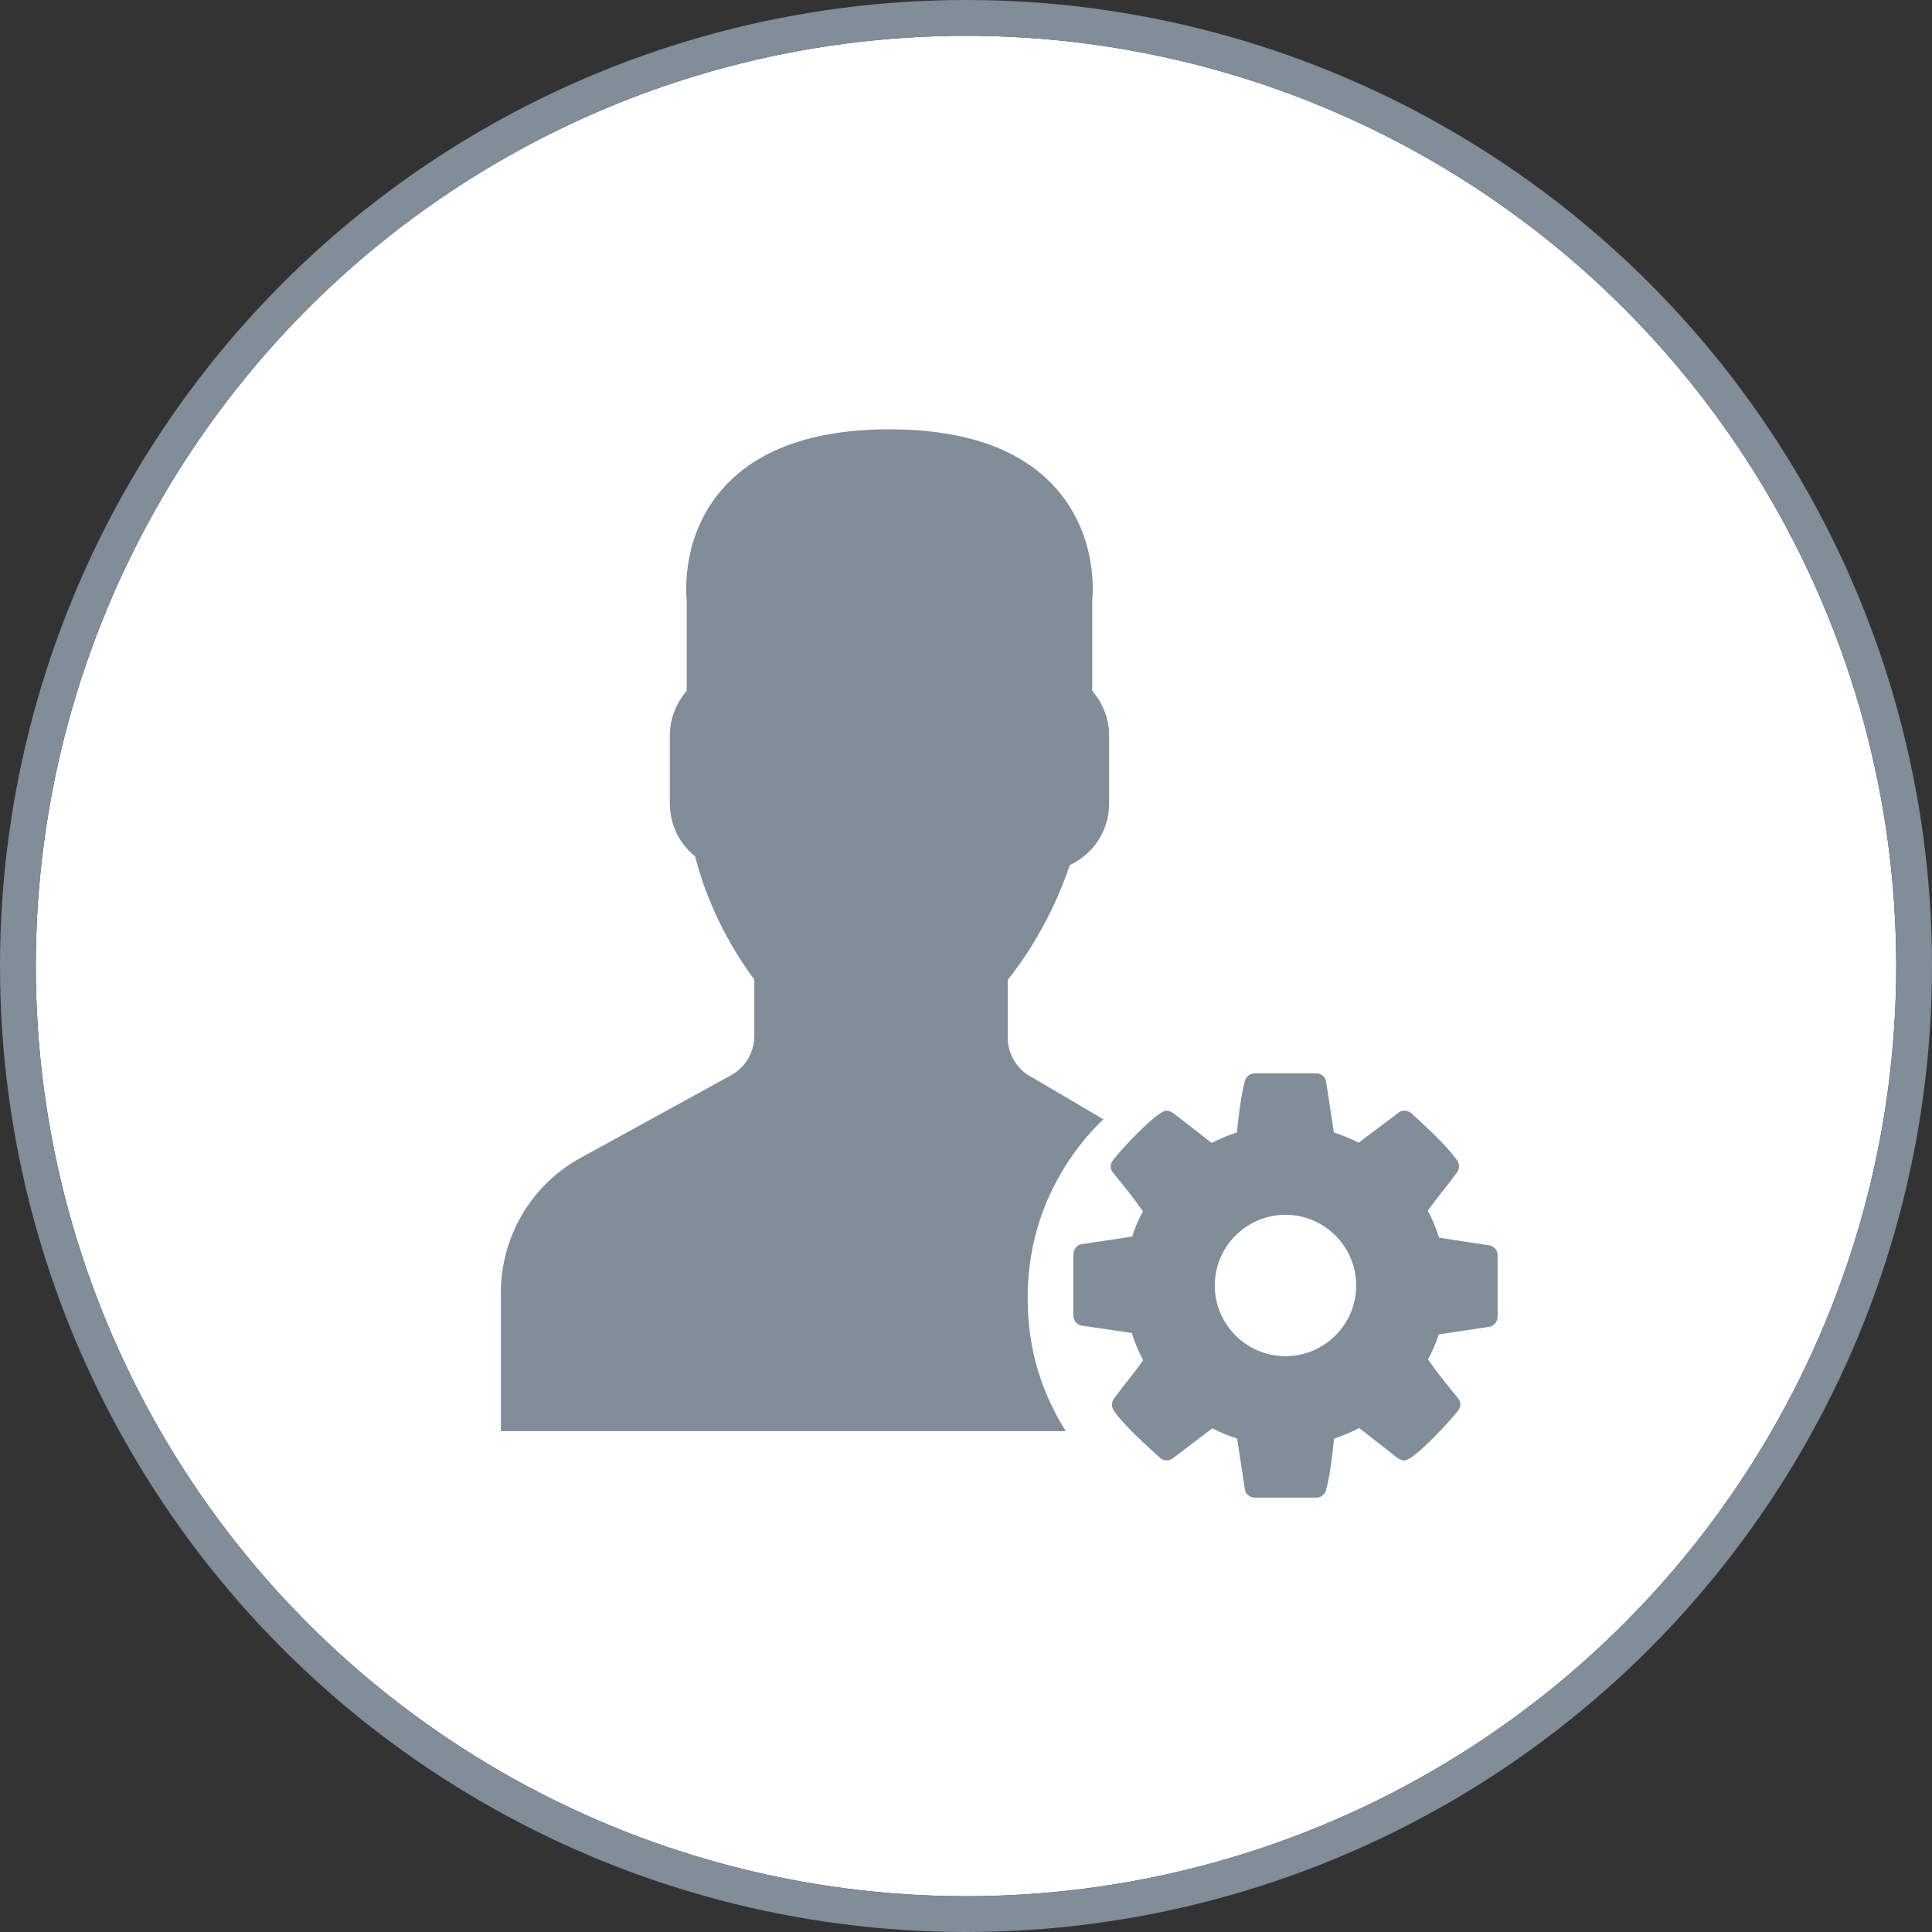 <?xml version="1.0" encoding="UTF-8"?>
<svg width="54px" height="54px" viewBox="0 0 54 54" version="1.1" xmlns="http://www.w3.org/2000/svg" xmlns:xlink="http://www.w3.org/1999/xlink">
    <rect x="0" y="0" width="54" height="54" fill="#333333" stroke="none"/>
    <!-- Generator: Sketch 49.3 (51167) - http://www.bohemiancoding.com/sketch -->
    <title>COA/Icon/HumanInput Copy</title>
    <desc>Created with Sketch.</desc>
    <defs>
        <circle id="path-1" cx="26" cy="26" r="26"></circle>
    </defs>
    <g id="Symbols" stroke="none" stroke-width="1" fill="none" fill-rule="evenodd">
        <g id="COA---Block-Selector---Light" transform="translate(-149, -381)">
            <g id="COA/Icon/HumanInput-Copy" transform="translate(150, 382)">
                <g id="Oval-Copy-2">
                    <use fill="#FFFFFF" fill-rule="evenodd" xlink:href="#path-1"></use>
                    <circle stroke="#818D99" stroke-width="1" cx="26" cy="26" r="26.5"></circle>
                </g>
                <g id="Icon/Prompt/Grey" transform="translate(13, 11)" fill="#818D99">
                    <path d="M16.839,19.284 C16.367,19.735 15.963,20.255 15.625,20.844 C15.024,21.894 14.723,23.042 14.723,24.286 C14.723,25.53 15.024,26.677 15.625,27.728 C15.678,27.82 15.733,27.911 15.789,28 L0,28 L0,24.133 C0,22.562 0.85,21.12 2.22,20.367 L6.433,18.054 C6.834,17.833 7.083,17.411 7.083,16.951 L7.083,15.378 C6.767,14.961 5.862,13.661 5.429,11.937 C4.983,11.577 4.722,11.038 4.722,10.459 L4.722,8.557 C4.722,8.1 4.892,7.656 5.194,7.309 L5.194,4.781 C5.168,4.519 5.064,2.962 6.182,1.678 C7.152,0.564 8.726,0 10.861,0 C12.996,0 14.57,0.564 15.54,1.678 C16.658,2.962 16.554,4.519 16.528,4.781 L16.528,7.309 C16.83,7.656 17,8.1 17,8.557 L17,10.459 C17,11.208 16.567,11.871 15.901,12.179 C15.56,13.177 15.092,14.103 14.506,14.935 C14.389,15.103 14.275,15.254 14.167,15.388 L14.167,16.995 C14.167,17.474 14.431,17.905 14.857,18.119 L16.839,19.284 Z" id="Combined-Shape-Copy-4"></path>
                    <path d="M27.86,23.089 C27.86,22.957 27.767,22.834 27.637,22.81 L26.224,22.594 C26.146,22.34 26.037,22.085 25.907,21.838 C26.168,21.475 26.454,21.136 26.717,20.779 C26.757,20.726 26.779,20.672 26.779,20.601 C26.779,20.541 26.763,20.479 26.725,20.432 C26.4,19.977 25.861,19.498 25.451,19.119 C25.397,19.074 25.328,19.043 25.259,19.043 C25.188,19.043 25.119,19.065 25.072,19.112 L23.975,19.939 C23.752,19.823 23.52,19.73 23.282,19.652 L23.065,18.232 C23.05,18.1 22.925,18 22.787,18 L21.073,18 C20.935,18 20.826,18.093 20.795,18.216 C20.672,18.68 20.625,19.181 20.571,19.652 C20.331,19.73 20.092,19.83 19.867,19.946 L18.802,19.119 C18.741,19.074 18.671,19.043 18.601,19.043 C18.34,19.043 17.297,20.169 17.112,20.425 C17.072,20.479 17.043,20.532 17.043,20.601 C17.043,20.672 17.072,20.733 17.119,20.788 C17.404,21.136 17.683,21.482 17.946,21.854 C17.821,22.085 17.721,22.317 17.645,22.563 L16.208,22.779 C16.092,22.803 16,22.942 16,23.057 L16,24.771 C16,24.903 16.092,25.027 16.223,25.05 L17.636,25.257 C17.714,25.52 17.821,25.776 17.953,26.022 C17.692,26.385 17.404,26.726 17.143,27.081 C17.103,27.134 17.081,27.189 17.081,27.259 C17.081,27.319 17.097,27.381 17.135,27.435 C17.46,27.883 17.999,28.362 18.409,28.732 C18.463,28.788 18.532,28.819 18.601,28.819 C18.671,28.819 18.741,28.795 18.795,28.748 L19.883,27.923 C20.108,28.039 20.34,28.13 20.578,28.208 L20.795,29.628 C20.81,29.76 20.935,29.86 21.073,29.86 L22.787,29.86 C22.925,29.86 23.034,29.768 23.065,29.644 C23.188,29.18 23.235,28.679 23.289,28.208 C23.529,28.13 23.768,28.03 23.991,27.914 L25.056,28.748 C25.119,28.788 25.188,28.819 25.259,28.819 C25.52,28.819 26.563,27.682 26.748,27.435 C26.795,27.381 26.817,27.328 26.817,27.259 C26.817,27.189 26.786,27.119 26.741,27.065 C26.454,26.717 26.177,26.378 25.914,25.999 C26.037,25.776 26.13,25.545 26.215,25.297 L27.644,25.081 C27.767,25.057 27.86,24.918 27.86,24.803 L27.86,23.089 Z M23.906,23.931 C23.906,25.019 23.019,25.906 21.929,25.906 C20.841,25.906 19.954,25.019 19.954,23.931 C19.954,22.841 20.841,21.954 21.929,21.954 C23.019,21.954 23.906,22.841 23.906,23.931 Z" id="Fill-4"></path>
                </g>
            </g>
        </g>
    </g>
</svg>